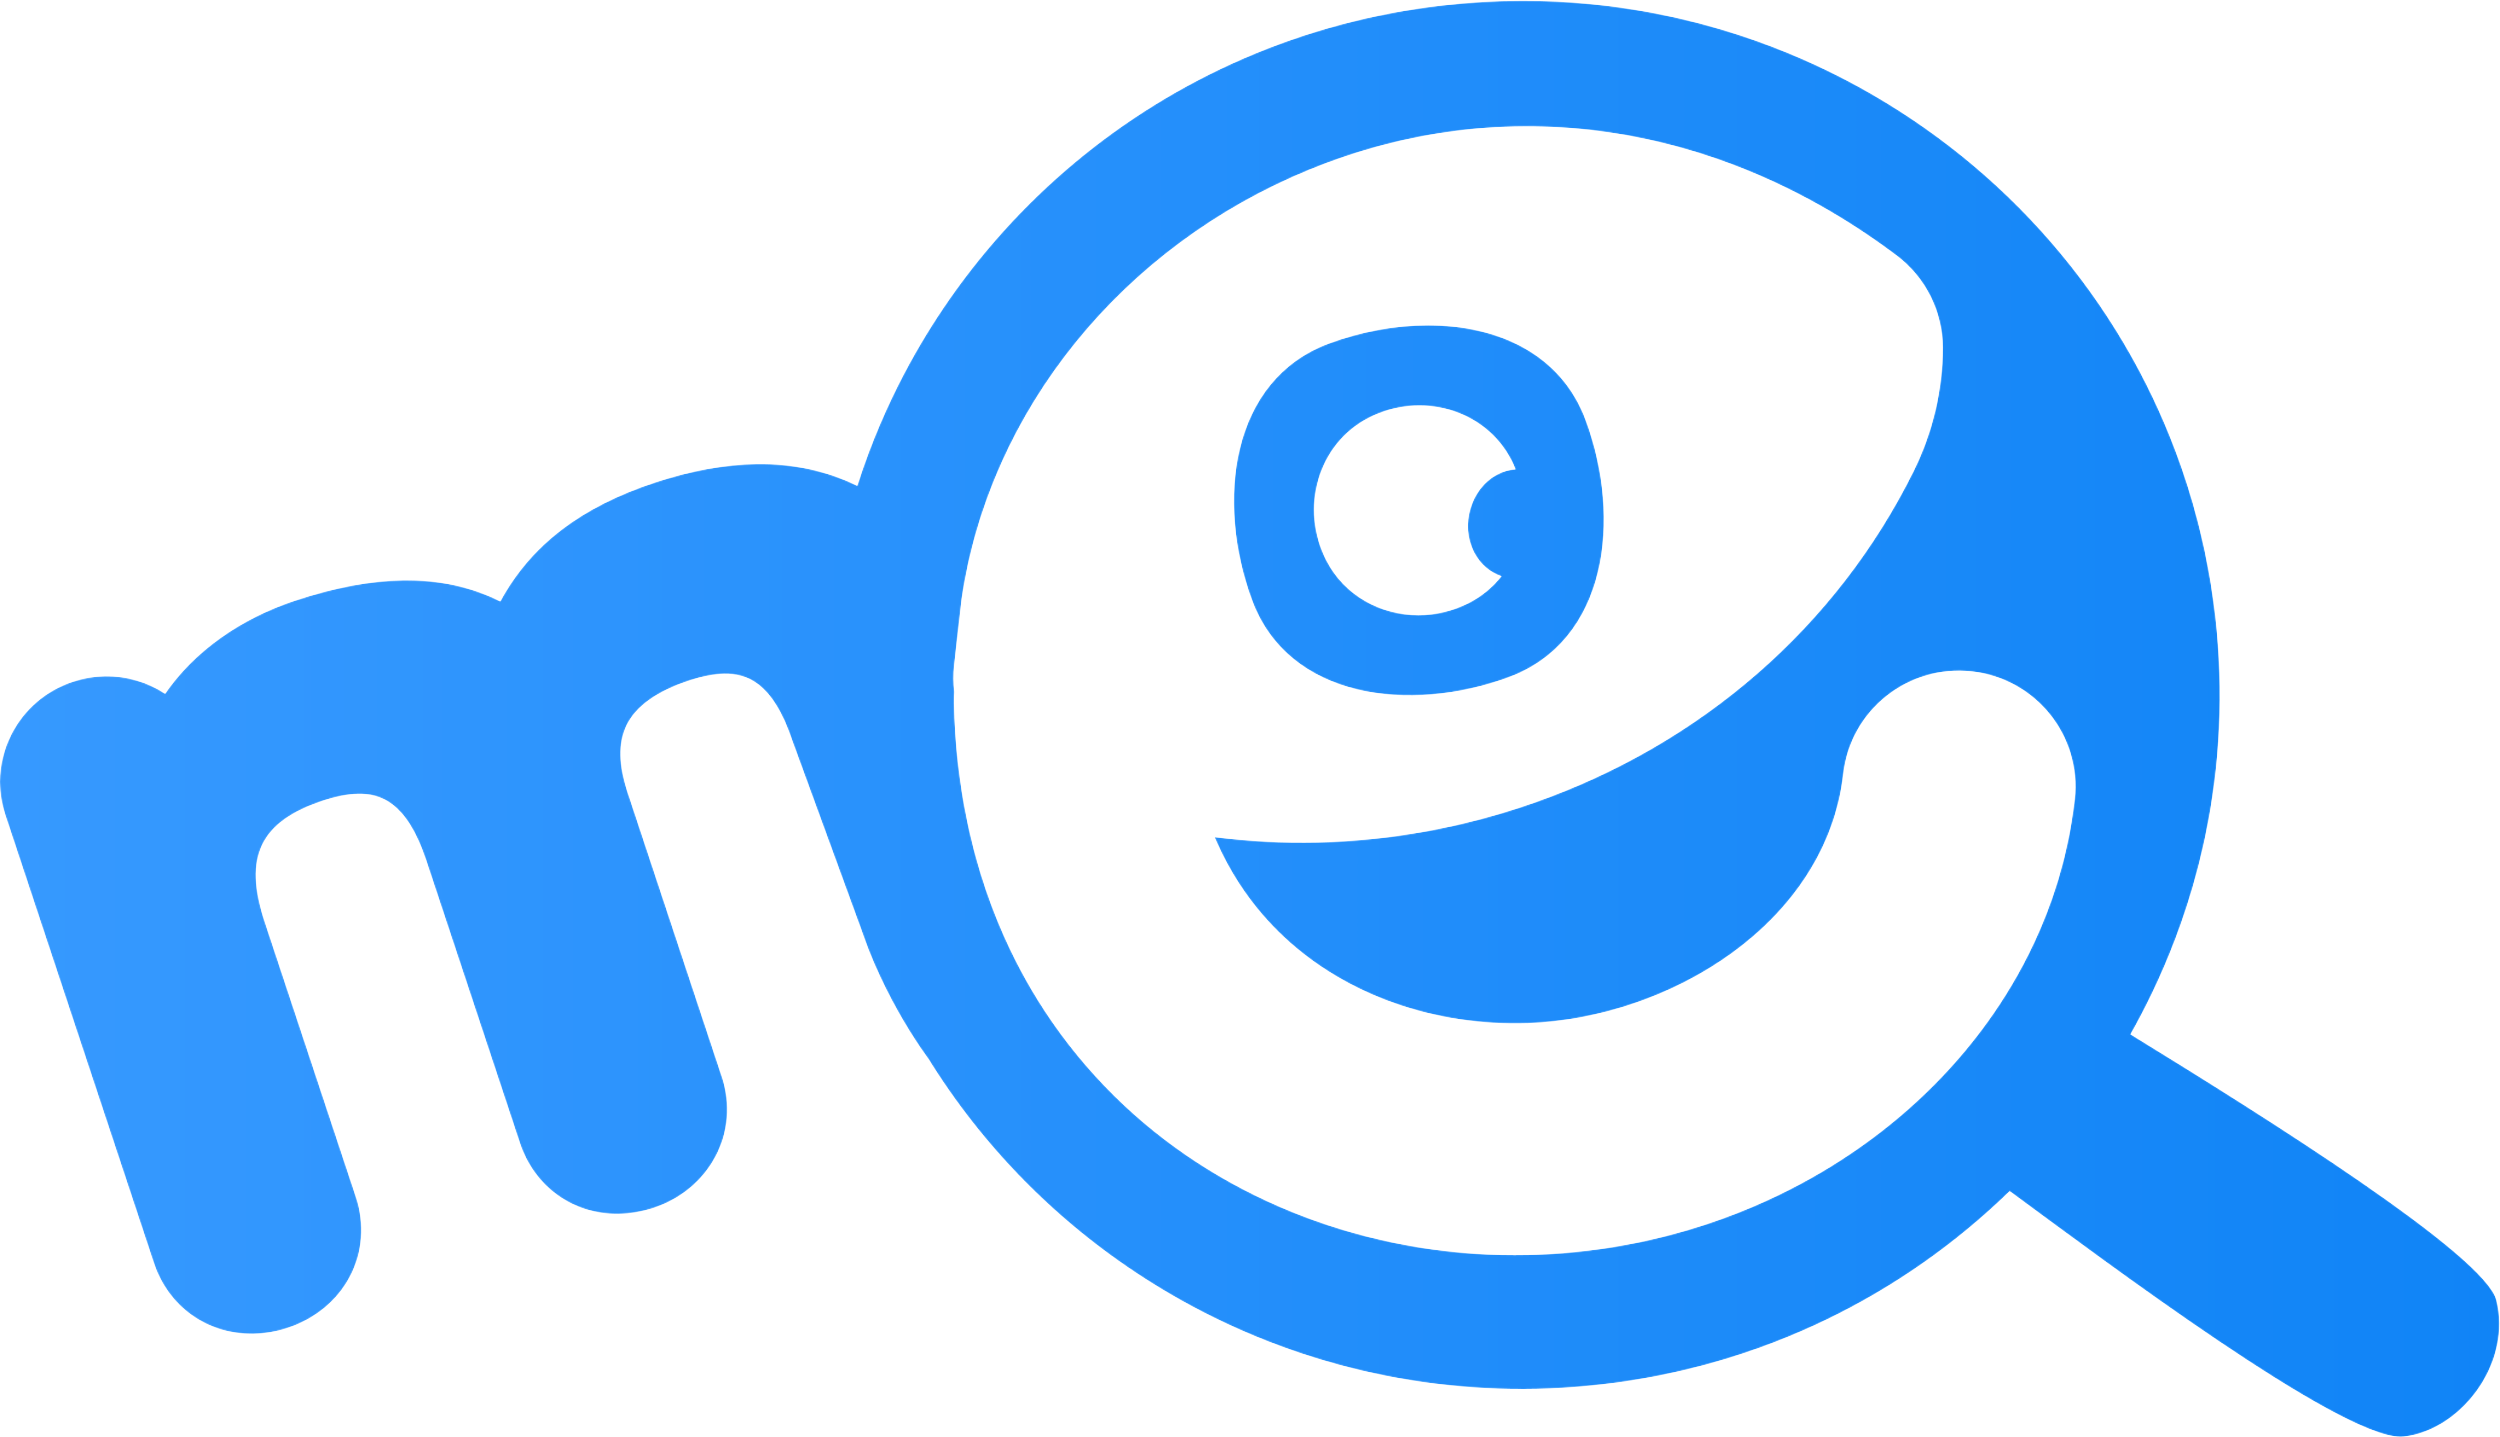 <svg xmlns="http://www.w3.org/2000/svg" xmlns:xlink="http://www.w3.org/1999/xlink" width="2068px" height="1189px" viewBox="0 0 2068 1189"><title>Group 7 Copy</title><defs><path d="M1258.621,0.665 C1237.182,0.712 1215.539,1.948 1193.746,4.432 L1193.746,4.432 C960.418,30.957 775.745,192.577 709.144,401.845 L709.144,401.845 C684.24,389.662 656.363,383.431 625.852,383.865 L625.852,383.865 C599.884,384.225 571.754,389.322 542.267,399.001 L542.267,399.001 C480.686,419.2 439.078,450.911 413.84,497.458 L413.84,497.458 C389.584,485.363 363.057,479.621 333.584,480.049 L333.584,480.049 C306.599,480.422 277.494,485.865 244.61,496.671 L244.61,496.671 C198.056,511.97 160.233,539.424 136.592,573.83 L136.592,573.83 C122.261,564.402 105.126,559.155 87.003,559.406 L87.003,559.406 C78.026,559.535 69.111,561.035 60.51,563.859 L60.51,563.859 C38.109,571.216 19.972,586.739 9.42,607.549 L9.42,607.549 C3.206,619.807 0.041,633.076 0,646.461 L0,646.461 L0,647.018 C0.027,656.194 1.521,665.418 4.509,674.411 L4.509,674.411 L127.335,1044.872 C139.313,1080.906 171.522,1103.861 209.406,1103.324 L209.406,1103.324 C218.888,1103.189 228.43,1101.553 237.727,1098.499 L237.727,1098.499 C260.421,1091.046 278.722,1076.053 289.26,1056.268 L289.26,1056.268 C300.01,1036.048 301.832,1012.53 294.39,990.03 L294.39,990.03 L219.14,763.074 C201.091,708.633 215.17,679.386 267.733,662.126 L267.733,662.126 C278.258,658.665 287.883,656.852 296.313,656.73 L296.313,656.73 C313.932,656.486 336.237,662.486 352.471,711.436 L352.471,711.436 L430.061,945.505 C442.038,981.648 474.05,1004.663 511.613,1004.12 L511.613,1004.12 C521.183,1003.992 530.869,1002.335 540.487,999.193 L540.487,999.193 C562.73,991.89 580.867,976.971 591.542,957.186 L591.542,957.186 C602.592,936.715 604.577,913.089 597.122,890.711 L597.122,890.711 L519.198,655.536 C511.743,633.036 511.408,614.404 518.223,600.151 L518.223,600.151 C525.835,584.228 543.399,571.658 570.451,562.807 L570.451,562.807 C580.99,559.332 590.614,557.513 599.066,557.391 L599.066,557.391 C616.678,557.146 638.976,563.139 655.483,612.931 L655.483,612.931 L713.523,771.857 C726.292,809.364 747.894,848.48 768.01,875.955 L768.01,875.955 C881.792,1059.485 1095.168,1171.327 1324.737,1145.23 L1324.737,1145.23 C1457.222,1130.162 1573.965,1071.465 1662.413,985.333 L1662.413,985.333 C1743.222,1044.784 1933.83,1188.01 1985.622,1188.499 L1985.622,1188.499 L1986.1,1188.499 C1986.952,1188.499 1987.757,1188.445 1988.528,1188.356 L1988.528,1188.356 C2013.302,1185.54 2036.889,1168.924 2051.704,1146.092 L2051.704,1146.092 C2064.876,1125.791 2071.124,1100.562 2065.108,1075.754 L2065.108,1075.754 C2056.104,1038.376 1873.989,924.098 1762.389,855.606 L1762.389,855.606 C1819.741,754.027 1846.793,634.278 1832.489,509.689 L1832.489,509.689 C1798.903,217.195 1549.975,1.276 1261.158,0.665 L1261.158,0.665 L1258.621,0.665 Z M929.989,914.439 C840.947,830.962 792.245,715.889 789.134,581.655 L789.134,581.655 C789.073,578.52 789.169,575.425 789.394,572.357 L789.394,572.357 C788.527,565.149 788.452,557.771 789.278,550.311 L789.278,550.311 L795.123,498.531 C795.239,497.526 795.369,496.508 795.512,495.504 L795.512,495.504 C818.144,339.761 928.407,203.654 1083.258,140.287 L1083.258,140.287 C1244.16,74.443 1421.132,100.317 1568.774,211.276 L1568.774,211.276 C1592.839,229.358 1606.992,257.607 1607.033,287.614 L1607.033,287.614 C1607.081,322.582 1598.718,357.965 1582.846,389.926 L1582.846,389.926 C1519.205,518.153 1407.531,615.572 1268.395,664.264 L1268.395,664.264 C1210.198,684.626 1149.975,695.466 1089.806,696.844 L1089.806,696.844 C1061.356,697.495 1032.932,695.988 1004.721,692.418 L1004.721,692.418 C1018.103,724.068 1037.202,751.679 1062.052,774.973 L1062.052,774.973 C1113.421,823.143 1186.965,849.009 1264.002,846.362 L1264.002,846.362 C1381.236,842.106 1510.85,763.74 1524.812,639.952 L1524.812,639.952 C1530.726,587.377 1578.385,549.49 1631.227,555.422 L1631.227,555.422 C1684.077,561.327 1722.111,608.737 1716.177,661.312 L1716.177,661.312 C1692.917,867.613 1501.546,1029.485 1271.028,1037.854 L1271.028,1037.854 C1268.798,1037.942 1266.581,1038.01 1264.364,1038.05 L1264.364,1038.05 C1260.551,1038.139 1256.724,1038.179 1252.918,1038.179 L1252.918,1038.179 C1131.258,1038.179 1014.434,993.614 929.989,914.439 L929.989,914.439 Z" id="path-1"></path><linearGradient x1="-4.187%" y1="50%" x2="104.781%" y2="50%" id="linearGradient-3"><stop stop-color="#389AFF" offset="0%"></stop><stop stop-color="#0E83F6" offset="100%"></stop></linearGradient><path d="M79.224,15.595 C-2.45,45.645 -14.776,146.144 15.288,227.864 L15.288,227.864 C45.359,309.584 145.838,321.81 227.545,291.786 L227.545,291.786 C309.265,261.762 321.497,161.216 291.507,79.516 L291.507,79.516 C271.164,24.114 218.34,0.643 160.977,0.636 L160.977,0.636 C133.753,0.636 105.508,5.927 79.224,15.595 M76.766,195.027 C54.98,152.388 69.381,98.872 112.014,77.066 L112.014,77.066 C154.653,55.26 208.175,69.694 229.975,112.327 L229.975,112.327 C231.217,114.764 232.311,117.248 233.325,119.745 L233.325,119.745 C228.189,120.048 222.865,121.558 217.561,124.445 L217.561,124.445 C196.346,136 187.45,165.963 199.058,188.427 L199.058,188.427 C204.328,198.626 212.586,205.131 221.636,208.2 L221.636,208.2 C214.573,217.149 205.577,224.756 194.728,230.308 L194.728,230.308 C181.441,237.102 167.1,240.379 152.995,240.379 L152.995,240.379 C121.816,240.379 91.778,224.38 76.766,195.027" id="path-4"></path><linearGradient x1="-356.729%" y1="50%" x2="367.66%" y2="50%" id="linearGradient-6"><stop stop-color="#389AFF" offset="0%"></stop><stop stop-color="#0E83F6" offset="100%"></stop></linearGradient></defs><g id="Page-1" stroke="none" stroke-width="1" fill="none" fill-rule="evenodd"><g id="logo-" transform="translate(-177, -488)"><g id="Group-7-Copy" transform="translate(177, 488)"><g id="Group-3"><mask id="mask-2" fill="white"><use xlink:href="#path-1"></use></mask><g id="Clip-2"></g><path d="M1258.621,0.665 C1237.182,0.712 1215.539,1.948 1193.746,4.432 L1193.746,4.432 C960.418,30.957 775.745,192.577 709.144,401.845 L709.144,401.845 C684.24,389.662 656.363,383.431 625.852,383.865 L625.852,383.865 C599.884,384.225 571.754,389.322 542.267,399.001 L542.267,399.001 C480.686,419.2 439.078,450.911 413.84,497.458 L413.84,497.458 C389.584,485.363 363.057,479.621 333.584,480.049 L333.584,480.049 C306.599,480.422 277.494,485.865 244.61,496.671 L244.61,496.671 C198.056,511.97 160.233,539.424 136.592,573.83 L136.592,573.83 C122.261,564.402 105.126,559.155 87.003,559.406 L87.003,559.406 C78.026,559.535 69.111,561.035 60.51,563.859 L60.51,563.859 C38.109,571.216 19.972,586.739 9.42,607.549 L9.42,607.549 C3.206,619.807 0.041,633.076 0,646.461 L0,646.461 L0,647.018 C0.027,656.194 1.521,665.418 4.509,674.411 L4.509,674.411 L127.335,1044.872 C139.313,1080.906 171.522,1103.861 209.406,1103.324 L209.406,1103.324 C218.888,1103.189 228.43,1101.553 237.727,1098.499 L237.727,1098.499 C260.421,1091.046 278.722,1076.053 289.26,1056.268 L289.26,1056.268 C300.01,1036.048 301.832,1012.53 294.39,990.03 L294.39,990.03 L219.14,763.074 C201.091,708.633 215.17,679.386 267.733,662.126 L267.733,662.126 C278.258,658.665 287.883,656.852 296.313,656.73 L296.313,656.73 C313.932,656.486 336.237,662.486 352.471,711.436 L352.471,711.436 L430.061,945.505 C442.038,981.648 474.05,1004.663 511.613,1004.12 L511.613,1004.12 C521.183,1003.992 530.869,1002.335 540.487,999.193 L540.487,999.193 C562.73,991.89 580.867,976.971 591.542,957.186 L591.542,957.186 C602.592,936.715 604.577,913.089 597.122,890.711 L597.122,890.711 L519.198,655.536 C511.743,633.036 511.408,614.404 518.223,600.151 L518.223,600.151 C525.835,584.228 543.399,571.658 570.451,562.807 L570.451,562.807 C580.99,559.332 590.614,557.513 599.066,557.391 L599.066,557.391 C616.678,557.146 638.976,563.139 655.483,612.931 L655.483,612.931 L713.523,771.857 C726.292,809.364 747.894,848.48 768.01,875.955 L768.01,875.955 C881.792,1059.485 1095.168,1171.327 1324.737,1145.23 L1324.737,1145.23 C1457.222,1130.162 1573.965,1071.465 1662.413,985.333 L1662.413,985.333 C1743.222,1044.784 1933.83,1188.01 1985.622,1188.499 L1985.622,1188.499 L1986.1,1188.499 C1986.952,1188.499 1987.757,1188.445 1988.528,1188.356 L1988.528,1188.356 C2013.302,1185.54 2036.889,1168.924 2051.704,1146.092 L2051.704,1146.092 C2064.876,1125.791 2071.124,1100.562 2065.108,1075.754 L2065.108,1075.754 C2056.104,1038.376 1873.989,924.098 1762.389,855.606 L1762.389,855.606 C1819.741,754.027 1846.793,634.278 1832.489,509.689 L1832.489,509.689 C1798.903,217.195 1549.975,1.276 1261.158,0.665 L1261.158,0.665 L1258.621,0.665 Z M929.989,914.439 C840.947,830.962 792.245,715.889 789.134,581.655 L789.134,581.655 C789.073,578.52 789.169,575.425 789.394,572.357 L789.394,572.357 C788.527,565.149 788.452,557.771 789.278,550.311 L789.278,550.311 L795.123,498.531 C795.239,497.526 795.369,496.508 795.512,495.504 L795.512,495.504 C818.144,339.761 928.407,203.654 1083.258,140.287 L1083.258,140.287 C1244.16,74.443 1421.132,100.317 1568.774,211.276 L1568.774,211.276 C1592.839,229.358 1606.992,257.607 1607.033,287.614 L1607.033,287.614 C1607.081,322.582 1598.718,357.965 1582.846,389.926 L1582.846,389.926 C1519.205,518.153 1407.531,615.572 1268.395,664.264 L1268.395,664.264 C1210.198,684.626 1149.975,695.466 1089.806,696.844 L1089.806,696.844 C1061.356,697.495 1032.932,695.988 1004.721,692.418 L1004.721,692.418 C1018.103,724.068 1037.202,751.679 1062.052,774.973 L1062.052,774.973 C1113.421,823.143 1186.965,849.009 1264.002,846.362 L1264.002,846.362 C1381.236,842.106 1510.85,763.74 1524.812,639.952 L1524.812,639.952 C1530.726,587.377 1578.385,549.49 1631.227,555.422 L1631.227,555.422 C1684.077,561.327 1722.111,608.737 1716.177,661.312 L1716.177,661.312 C1692.917,867.613 1501.546,1029.485 1271.028,1037.854 L1271.028,1037.854 C1268.798,1037.942 1266.581,1038.01 1264.364,1038.05 L1264.364,1038.05 C1260.551,1038.139 1256.724,1038.179 1252.918,1038.179 L1252.918,1038.179 C1131.258,1038.179 1014.434,993.614 929.989,914.439 L929.989,914.439 Z" id="Fill-1" fill="url(#linearGradient-3)" mask="url(#mask-2)"></path></g><g id="Group-6" transform="translate(1020.336, 268.445)"><mask id="mask-5" fill="white"><use xlink:href="#path-4"></use></mask><g id="Clip-5"></g><path d="M79.224,15.595 C-2.45,45.645 -14.776,146.144 15.288,227.864 L15.288,227.864 C45.359,309.584 145.838,321.81 227.545,291.786 L227.545,291.786 C309.265,261.762 321.497,161.216 291.507,79.516 L291.507,79.516 C271.164,24.114 218.34,0.643 160.977,0.636 L160.977,0.636 C133.753,0.636 105.508,5.927 79.224,15.595 M76.766,195.027 C54.98,152.388 69.381,98.872 112.014,77.066 L112.014,77.066 C154.653,55.26 208.175,69.694 229.975,112.327 L229.975,112.327 C231.217,114.764 232.311,117.248 233.325,119.745 L233.325,119.745 C228.189,120.048 222.865,121.558 217.561,124.445 L217.561,124.445 C196.346,136 187.45,165.963 199.058,188.427 L199.058,188.427 C204.328,198.626 212.586,205.131 221.636,208.2 L221.636,208.2 C214.573,217.149 205.577,224.756 194.728,230.308 L194.728,230.308 C181.441,237.102 167.1,240.379 152.995,240.379 L152.995,240.379 C121.816,240.379 91.778,224.38 76.766,195.027" id="Fill-4" fill="url(#linearGradient-6)" mask="url(#mask-5)"></path></g></g></g></g></svg>